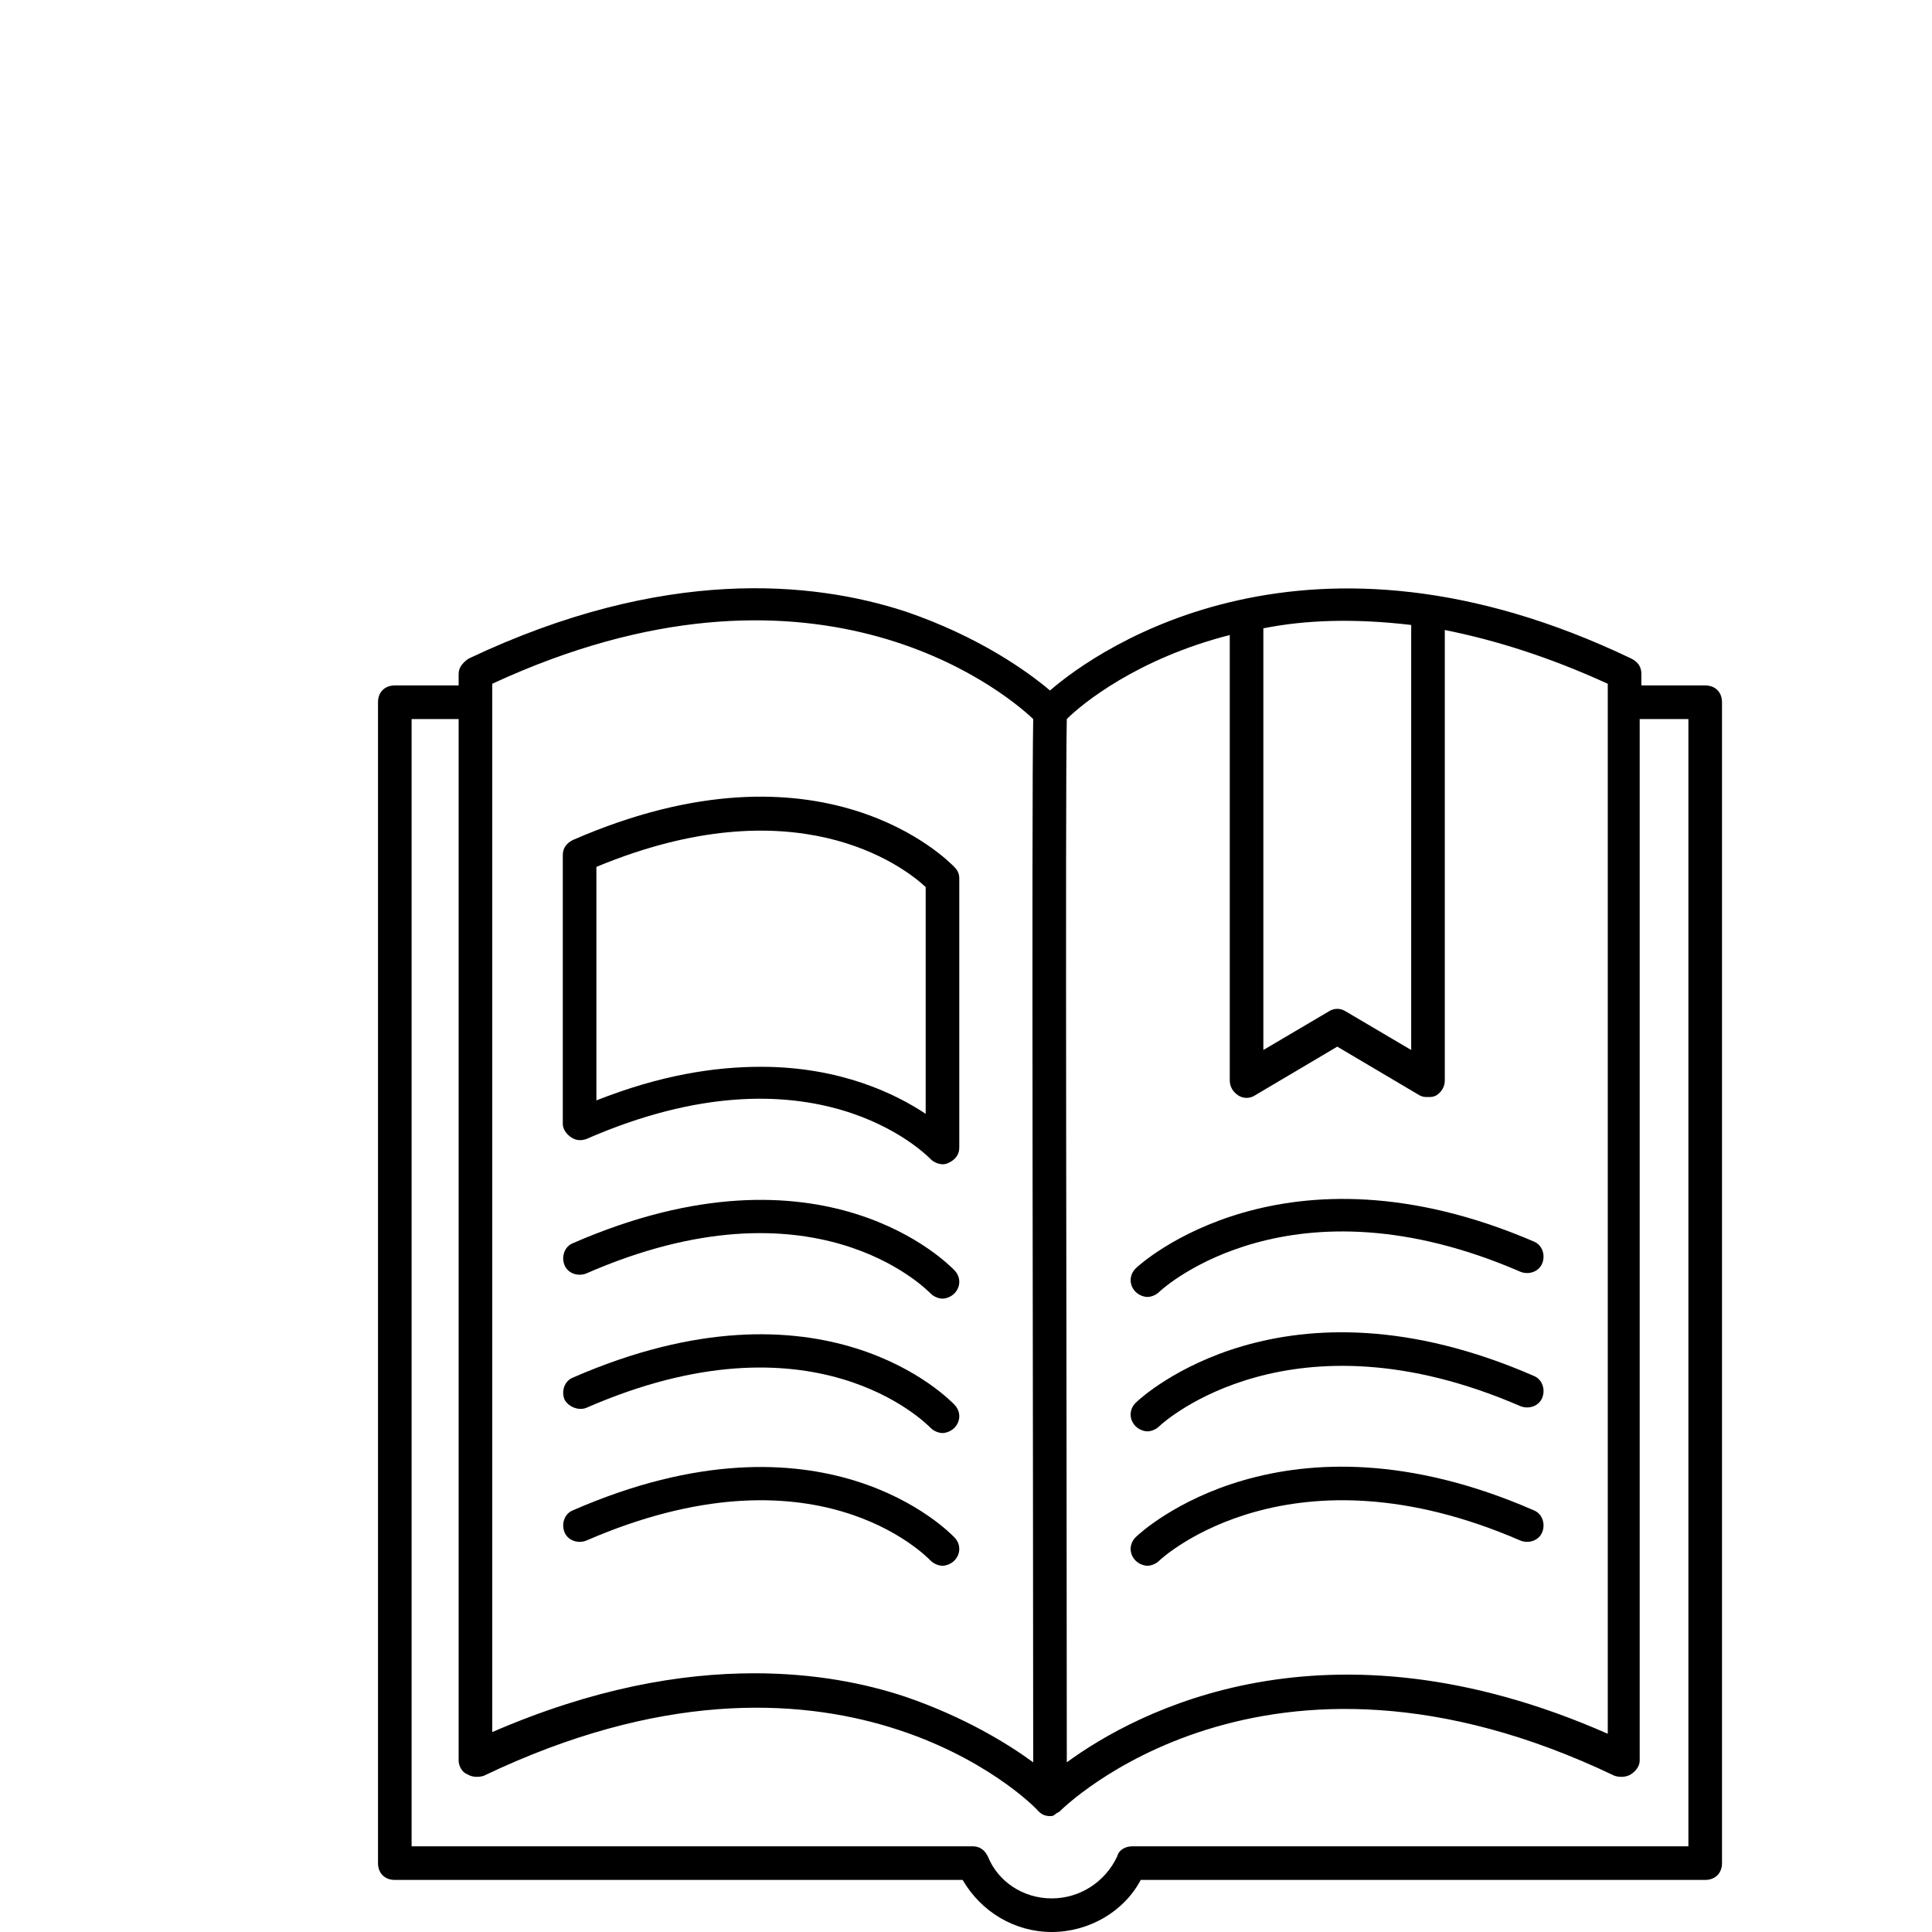 <?xml version="1.0" encoding="utf-8"?>
<!-- Generator: Adobe Illustrator 23.0.4, SVG Export Plug-In . SVG Version: 6.00 Build 0)  -->
<svg version="1.1" id="Layer_1" xmlns="http://www.w3.org/2000/svg" xmlns:xlink="http://www.w3.org/1999/xlink" x="0px" y="0px"
	 height="100" width="100" viewBox="0 -25 90 115" style="enable-background:new 0 0 100 125;" xml:space="preserve">
<path d="M55.1,50.5c-0.4,0.4-0.4,1,0,1.4c0.2,0.2,0.5,0.3,0.7,0.3c0.2,0,0.5-0.1,0.7-0.3c0.3-0.3,7.9-7.1,21.5-1.2
	c0.5,0.2,1.1,0,1.3-0.5c0.2-0.5,0-1.1-0.5-1.3C63.9,42.5,55.4,50.2,55.1,50.5z"/>
<path d="M78.8,56.9c-14.9-6.5-23.3,1.2-23.7,1.6c-0.4,0.4-0.4,1,0,1.4c0.2,0.2,0.5,0.3,0.7,0.3c0.2,0,0.5-0.1,0.7-0.3
	c0.3-0.3,7.9-7.1,21.5-1.2c0.5,0.2,1.1,0,1.3-0.5C79.5,57.7,79.3,57.1,78.8,56.9z"/>
<path d="M78.8,64.9c-14.9-6.5-23.3,1.2-23.7,1.6c-0.4,0.4-0.4,1,0,1.4c0.2,0.2,0.5,0.3,0.7,0.3c0.2,0,0.5-0.1,0.7-0.3
	c0.3-0.3,7.9-7.1,21.5-1.2c0.5,0.2,1.1,0,1.3-0.5C79.5,65.7,79.3,65.1,78.8,64.9z"/>
<path d="M21.5,42.7c0.3,0.2,0.6,0.2,0.9,0.1c13.5-5.9,20.2,0.9,20.5,1.2c0.2,0.2,0.5,0.3,0.7,0.3c0.1,0,0.2,0,0.4-0.1
	c0.4-0.2,0.6-0.5,0.6-0.9v-16c0-0.3-0.1-0.5-0.3-0.7c-0.3-0.3-7.8-8.1-22.7-1.6c-0.4,0.2-0.6,0.5-0.6,0.9v16
	C21,42.2,21.2,42.5,21.5,42.7z M23,26.6c11.8-4.9,18.2-0.1,19.6,1.2v13.5c-1.8-1.2-5.1-2.8-9.8-2.8c-2.8,0-6,0.5-9.8,2
	C23,40.4,23,26.6,23,26.6z"/>
<path d="M22.4,50.8c13.5-5.9,20.2,0.9,20.5,1.2c0.2,0.2,0.5,0.3,0.7,0.3c0.2,0,0.5-0.1,0.7-0.3c0.4-0.4,0.4-1,0-1.4
	c-0.3-0.3-7.8-8.1-22.7-1.6c-0.5,0.2-0.7,0.8-0.5,1.3C21.3,50.8,21.9,51,22.4,50.8z"/>
<path d="M22.4,58.8c13.5-5.9,20.2,0.9,20.5,1.2c0.2,0.2,0.5,0.3,0.7,0.3c0.2,0,0.5-0.1,0.7-0.3c0.4-0.4,0.4-1,0-1.4
	c-0.3-0.3-7.8-8.1-22.7-1.6c-0.5,0.2-0.7,0.8-0.5,1.3C21.3,58.7,21.9,59,22.4,58.8z"/>
<path d="M42.9,67.9c0.2,0.2,0.5,0.3,0.7,0.3c0.2,0,0.5-0.1,0.7-0.3c0.4-0.4,0.4-1,0-1.4c-0.3-0.3-7.8-8.1-22.7-1.6
	c-0.5,0.2-0.7,0.8-0.5,1.3c0.2,0.5,0.8,0.7,1.3,0.5C36,60.8,42.6,67.6,42.9,67.9z"/>
<path d="M89,15.8h-3.8v-0.7c0-0.4-0.2-0.7-0.6-0.9C65.4,5,53,13.5,50,16.1c-1.3-1.1-4.2-3.2-8.6-4.7c-5.5-1.8-14.4-2.7-26,2.8
	c-0.3,0.2-0.6,0.5-0.6,0.9v0.7H11c-0.6,0-1,0.4-1,1v69.1c0,0.6,0.4,1,1,1h33.8c1.1,1.9,3.1,3.1,5.3,3.1s4.3-1.2,5.3-3.1H89
	c0.6,0,1-0.4,1-1V16.8C90,16.2,89.6,15.8,89,15.8z M83.2,78.2c-16.8-7.4-28.1-1.3-32.2,1.7c0-21.3-0.1-58,0-62.1
	c0.9-0.9,4.2-3.6,9.7-5v26.5c0,0.4,0.2,0.7,0.5,0.9c0.3,0.2,0.7,0.2,1,0l4.9-2.9l4.9,2.9c0.2,0.1,0.3,0.1,0.5,0.1
	c0.2,0,0.3,0,0.5-0.1c0.3-0.2,0.5-0.5,0.5-0.9V12.5c3,0.6,6.2,1.6,9.7,3.2L83.2,78.2L83.2,78.2z M71.5,12.2v25.3l-3.9-2.3
	c-0.3-0.2-0.7-0.2-1,0l-3.9,2.3V12.4C65.2,11.9,68.1,11.8,71.5,12.2z M16.8,15.7c19-8.8,30.3,0.3,32.2,2.1c-0.1,5.1,0,43.1,0,62.1
	c-1.5-1.1-4.1-2.7-7.6-3.9c-2.4-0.8-5.4-1.4-9-1.4c-4.4,0-9.6,0.9-15.6,3.5C16.8,78.2,16.8,15.7,16.8,15.7z M88,84.9H54.9
	c-0.4,0-0.8,0.2-0.9,0.6C53.3,87,51.8,88,50.1,88s-3.2-1-3.8-2.5c-0.2-0.4-0.5-0.6-0.9-0.6H12V17.8h2.8v62c0,0.3,0.2,0.7,0.5,0.8
	c0.3,0.2,0.7,0.2,1,0.1c20.9-10,32.6,1.6,33,2.1c0,0,0,0,0,0c0.2,0.2,0.4,0.3,0.7,0.3c0,0,0,0,0,0c0.1,0,0.2,0,0.3-0.1c0,0,0,0,0,0
	c0.1-0.1,0.2-0.1,0.3-0.2c0,0,0,0,0,0c0.1-0.1,12.1-12.1,33-2.1c0.3,0.1,0.7,0.1,1-0.1c0.3-0.2,0.5-0.5,0.5-0.8v-62H88V84.9z"/>
</svg>
